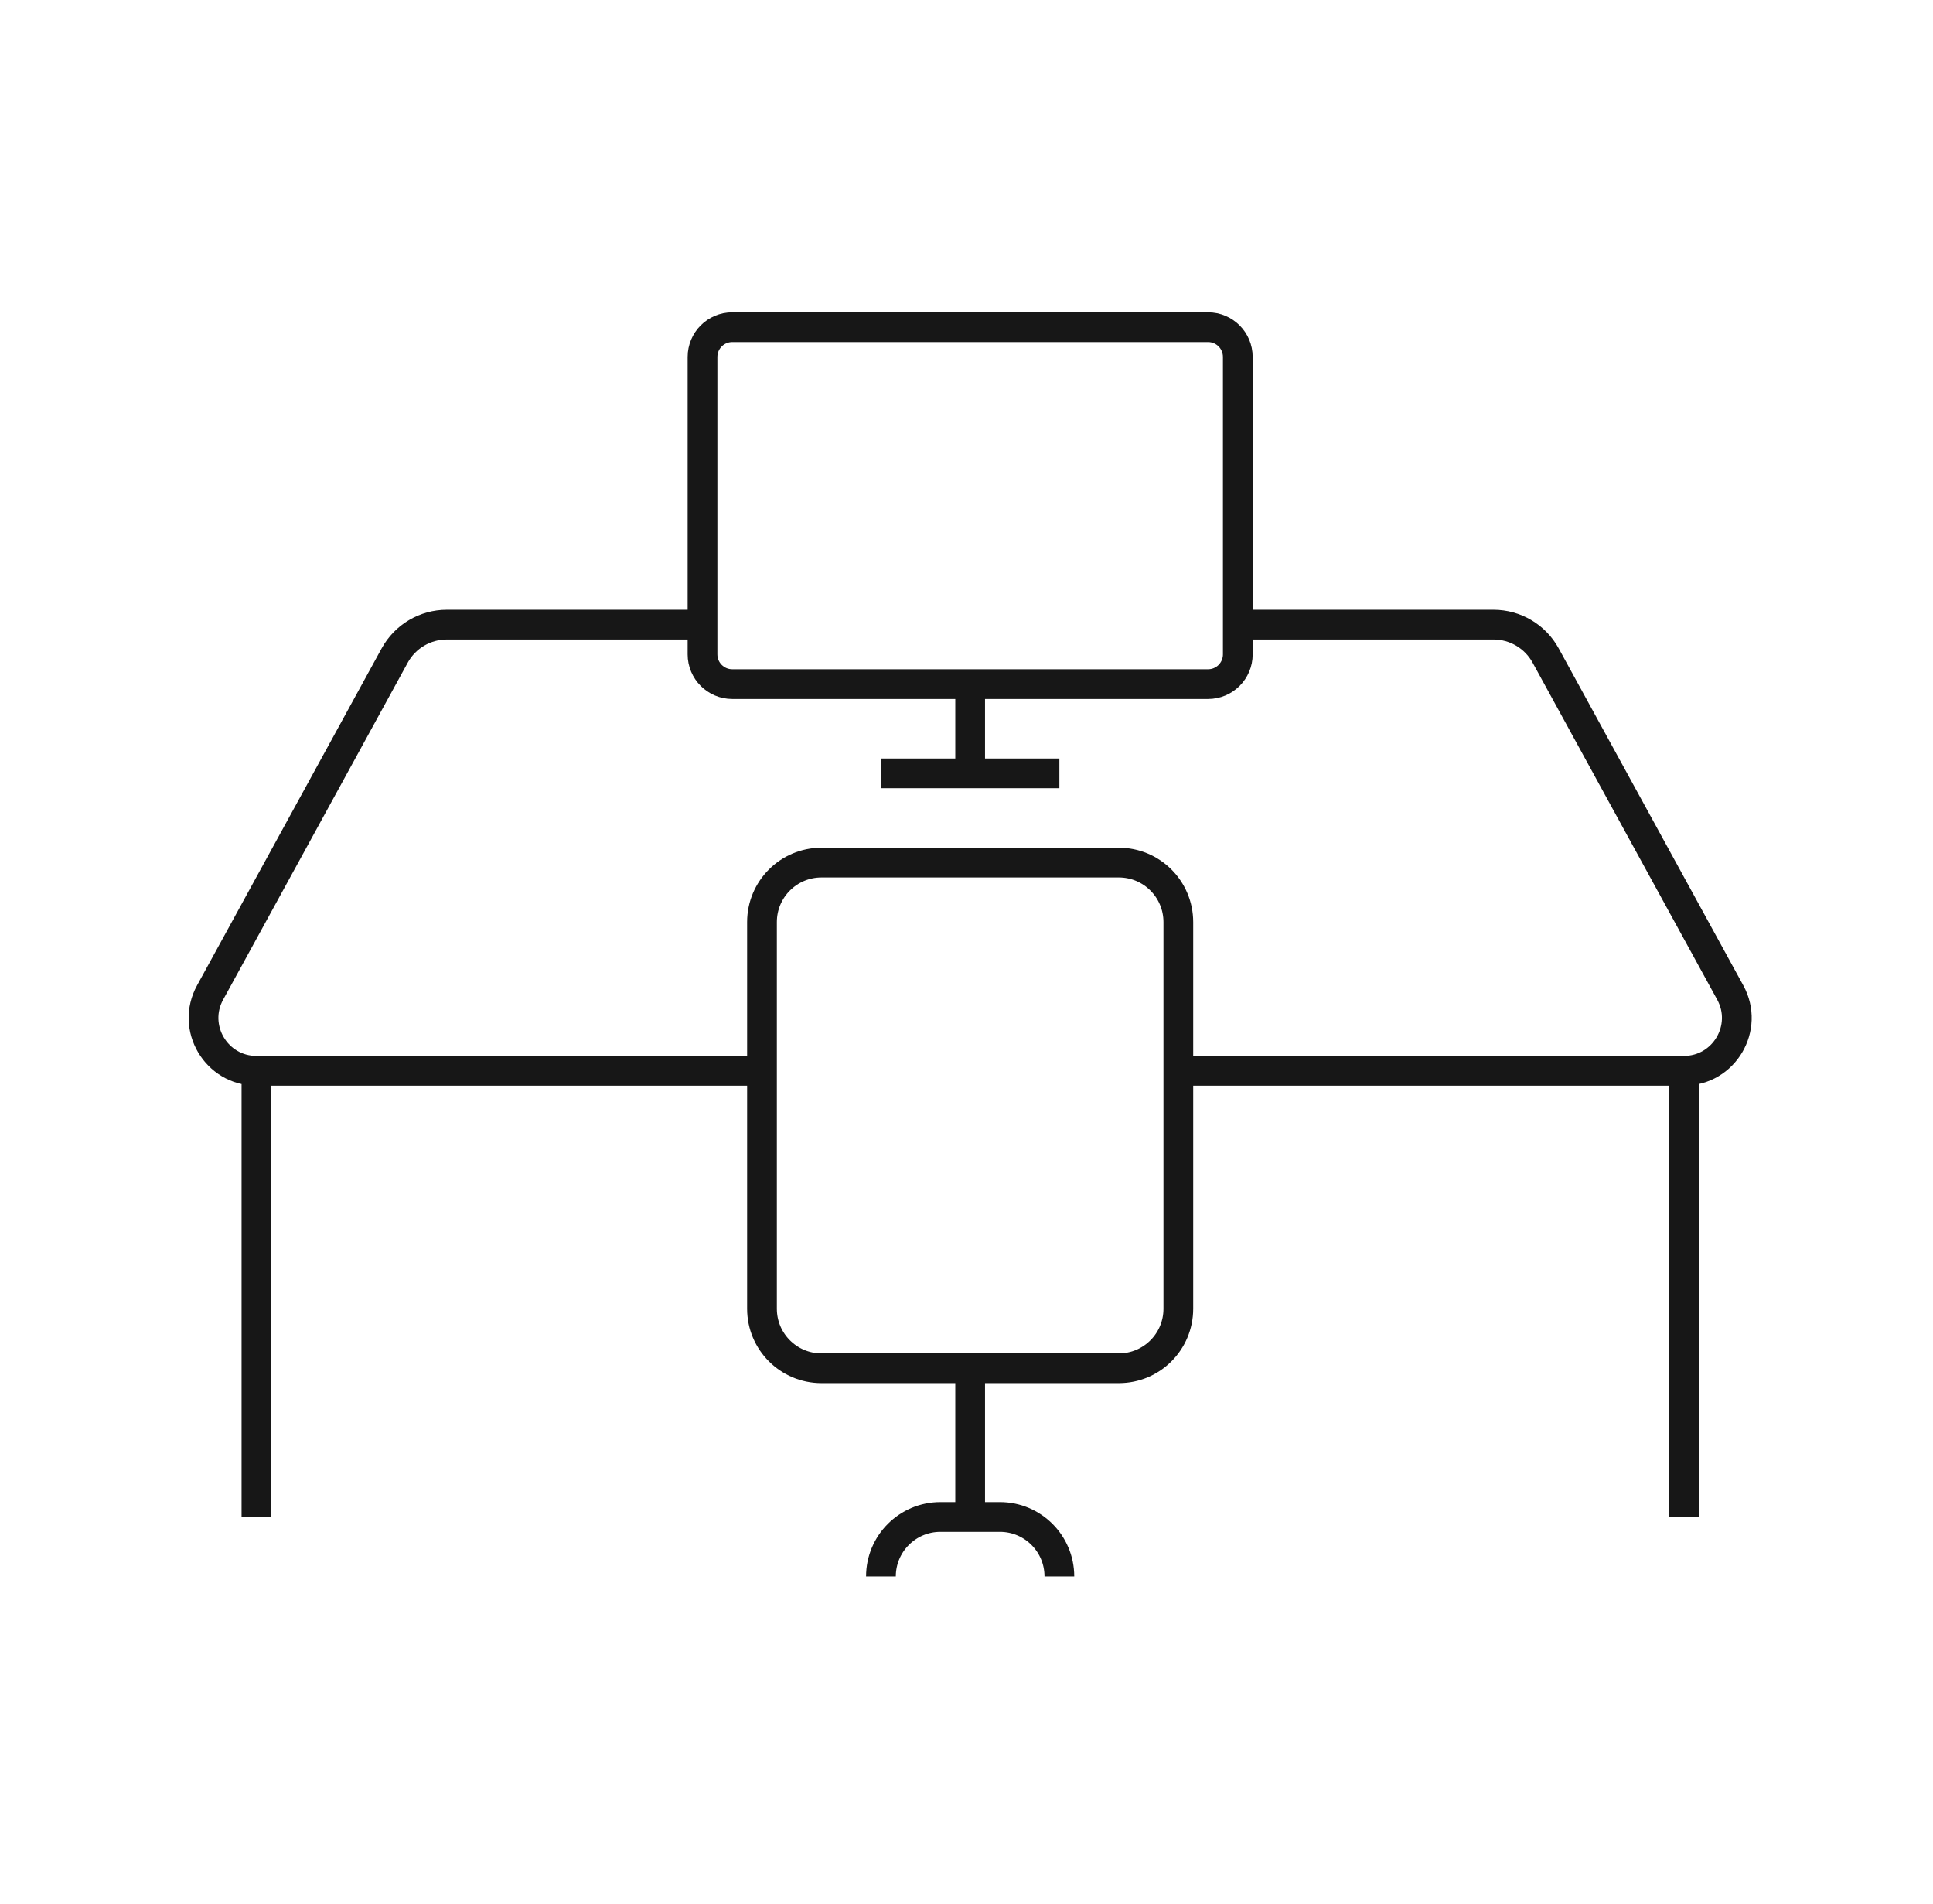 <svg width="65" height="64" viewBox="0 0 65 64" fill="none" xmlns="http://www.w3.org/2000/svg">
<g id="Component 258">
<path id="Vector" d="M8.623 36V51M8.623 36C7.273 36 6.416 34.553 7.065 33.369L13.272 22.039C13.623 21.398 14.295 21 15.026 21H23.623M8.623 36H25.623M56.623 36V51M56.623 36C57.974 36 58.831 34.553 58.182 33.369L51.975 22.039C51.624 21.398 50.952 21 50.221 21H41.623M56.623 36H39.623M32.623 46H37.623C38.728 46 39.623 45.105 39.623 44V36M32.623 46H27.623C26.519 46 25.623 45.105 25.623 44V36M32.623 46V51M32.623 51H31.623C30.519 51 29.623 51.895 29.623 53M32.623 51H33.623C34.728 51 35.623 51.895 35.623 53M32.623 23H40.623C41.176 23 41.623 22.552 41.623 22V21M32.623 23H24.623C24.071 23 23.623 22.552 23.623 22L23.623 21M32.623 23V26M32.623 26H29.623M32.623 26H35.623M25.623 36V31C25.623 29.895 26.519 29 27.623 29H37.623C38.728 29 39.623 29.895 39.623 31V36M23.623 21L23.623 12C23.623 11.448 24.071 11 24.623 11H40.623C41.176 11 41.623 11.448 41.623 12V21" stroke="#171717"/>
</g>
</svg>
